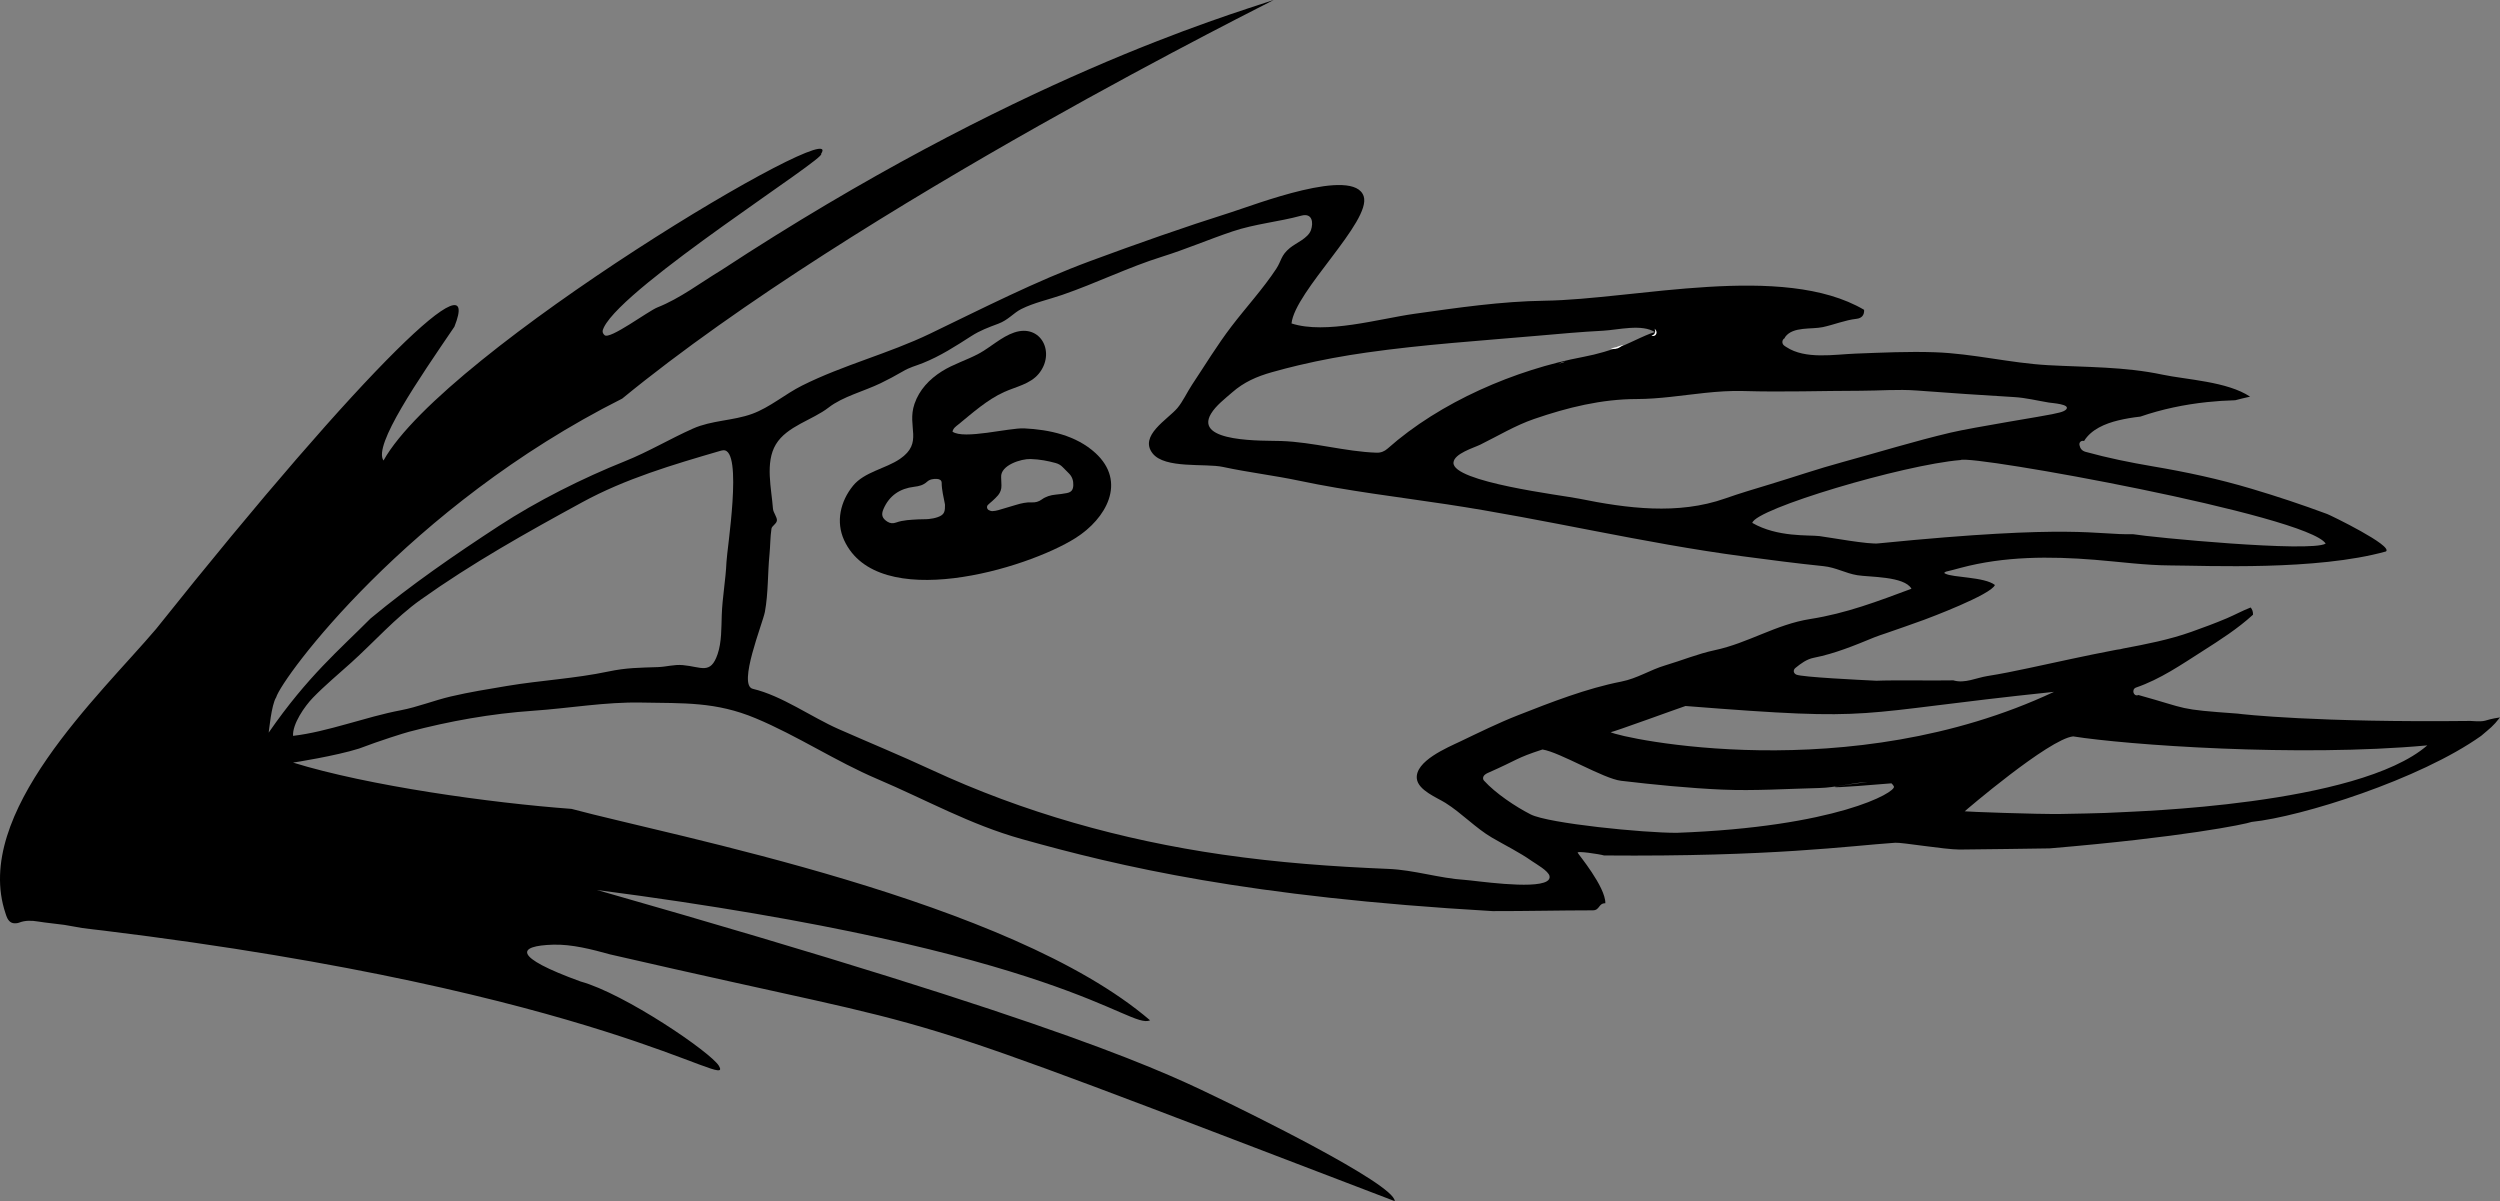 <?xml version="1.0" encoding="utf-8"?>
<!-- Generator: Adobe Illustrator 16.0.0, SVG Export Plug-In . SVG Version: 6.00 Build 0)  -->
<!DOCTYPE svg PUBLIC "-//W3C//DTD SVG 1.1//EN" "http://www.w3.org/Graphics/SVG/1.1/DTD/svg11.dtd">
<svg version="1.1" id="Calque_1" xmlns="http://www.w3.org/2000/svg" xmlns:xlink="http://www.w3.org/1999/xlink" x="0px" y="0px"
	 width="624.941px" height="300.256px" viewBox="0 0 624.941 300.256" enable-background="new 0 0 624.941 300.256"
	 xml:space="preserve">
<rect x="0" y="0" width="624.941" height="300.256" fill="#808080" stroke="none"/>
<g>
	<path fill-rule="evenodd" clip-rule="evenodd" d="M617.575,180.218c-38.41,0.431-57.039-1.654-58.215-1.833
		c-15.453-1.113-11.904-1.077-24.802-4.646c-0.025,0.009-0.05,0.019-0.076,0.027c-1.201,0.414-1.713-1.484-0.522-1.894
		c6.073-2.091,11.304-5.711,16.675-9.136c4.367-2.785,8.747-5.578,12.566-9.077c0-0.029,0-0.059,0-0.089
		c0.008-0.656-0.179-1.23-0.59-1.714c-2.024,0.779-3.941,1.843-5.948,2.694c-2.901,1.23-5.888,2.335-8.858,3.39
		c-5.604,1.99-11.27,3.081-17.055,4.17c-0.502,0.147-1.01,0.243-1.522,0.287c-0.28,0.053-0.56,0.105-0.84,0.159
		c-7.096,1.348-14.179,2.945-21.245,4.45c-3.455,0.736-6.854,1.439-10.343,1.988c-2.753,0.434-5.627,1.899-8.414,1.106
		c-0.027-0.008-0.049-0.02-0.075-0.03c-4.659,0.1-15.238-0.089-19.242,0.098c-4.06-0.197-18.642-0.897-20.029-1.528
		c-0.756-0.344-0.86-1.158-0.213-1.681c1.371-1.109,2.798-2.178,4.572-2.528c5.275-1.039,10.206-3.081,15.144-5.112
		c0.925-0.381,1.89-0.669,2.836-1c3.199-1.121,6.41-2.209,9.59-3.381c0.995-0.366,16.83-6.297,17.712-8.708
		c-2.65-2.058-10.556-1.813-12.422-2.844c-0.253-0.003-0.254-0.396,0-0.393c0.013,0,0.027,0.001,0.04,0.002
		c0.03-0.05,0.081-0.091,0.156-0.1c0.332-0.042,3.444-0.887,3.667-0.947c10.904-2.918,22.323-2.912,33.499-2.016
		c6.37,0.51,12.601,1.389,19.011,1.415c9.186,0.038,36.381,1.352,53.798-3.494c1.909-1.392-13.771-9.021-14.693-9.364
		c-6.231-2.316-12.546-4.419-18.917-6.314c-8.325-2.477-16.189-4.157-24.715-5.605c-5.633-0.958-11.242-2.095-16.752-3.62
		c-0.913-0.253-1.368-0.838-1.535-1.699c-0.137-0.71,0.453-1.212,1.154-1.013c1.779-2.909,5.297-4.356,8.484-5.135
		c1.833-0.447,3.698-0.753,5.579-0.959c5.393-1.863,11.042-3.031,16.685-3.63c2.331-0.248,4.681-0.406,7.035-0.463
		c1.235-0.327,2.473-0.628,3.716-0.895c-5.669-3.802-16.017-4.254-21.9-5.503c-9.513-2.019-18.959-1.835-28.61-2.369
		c-9.504-0.526-18.695-2.893-28.245-3.227c-6.623-0.231-13.244,0.088-19.861,0.337c-5.375,0.203-12.524,1.511-17.308-1.638
		c-0.209-0.138-0.432-0.263-0.617-0.429c-0.58-0.521-0.472-1.423,0.192-1.792c0.027-0.113,0.078-0.229,0.165-0.346
		c1.938-2.611,6.557-1.816,9.361-2.416c2.811-0.601,5.564-1.759,8.426-2.076c1.272-0.141,1.989-0.877,1.912-2.251
		c-20.304-11.925-57.295-2.592-79.856-2.275c-10.914,0.154-21.716,1.75-32.504,3.262c-8.909,1.249-22.208,5.193-30.776,2.42
		c0.814-8.033,20.04-25.598,18.044-31.777c-2.43-7.525-27.41,2.174-33.066,3.962c-11.871,3.754-23.626,7.9-35.302,12.222
		c-13.751,5.09-26.819,11.786-40.011,18.137c-10.386,5-21.687,7.821-32.005,12.981c-4.258,2.129-8.044,5.459-12.494,7.078
		c-4.791,1.743-10.097,1.587-14.797,3.682c-5.713,2.546-11.157,5.814-16.964,8.138c-10.628,4.254-21.958,9.936-31.55,16.196
		c-11.04,7.206-21.932,14.701-32.077,23.135c-7.631,7.698-15.708,14.414-25.464,28.534c0.081-0.33,0.67-6.961,1.867-8.816
		c1.473-4.911,32.903-47.734,86.509-74.687C214.686,51.158,319.465-0.367,318.368,0.002c-11.979,4.02-64.919,19.596-138.086,67.549
		c-5.225,3.146-10.235,7.034-15.933,9.288c-2.322,0.918-11.952,8.158-13.221,6.943c-0.659-0.631-0.575-1.145-0.15-1.993
		c5.301-10.591,56.114-42.534,54.279-43.331c7.072-10.738-94.152,49.224-109.387,76.664c-2.668-3.742,8.812-20.353,17.718-33.449
		c7.072-17.811-21.216,8.644-74.58,75.565C25.012,173.734-7.031,203.381,1.388,228.35c0.14,0.415,0.262,0.845,0.469,1.226
		c0.563,1.042,1.334,1.386,2.509,1.175c0.123-0.022,0.248-0.049,0.364-0.095c1.575-0.624,3.169-0.565,4.819-0.295
		c2.167,0.355,4.362,0.527,6.537,0.837c1.49,0.212,2.959,0.565,4.448,0.781c1.738,0.252,3.488,0.417,5.232,0.632
		c125.079,15.316,157.84,40.52,153.954,33.842c-1.96-3.359-23.572-18.072-34.581-21.1c-17.278-6.27-15.803-8.937-6.892-9.205
		c4.717-0.142,9.754,1.185,14.264,2.429c93.604,21.59,59.425,9.411,196.144,61.679c0.011-4.337-38.374-23.003-42.823-25.16
		c-14.195-6.882-36.93-18.465-156.576-52.615C266.544,237.773,282.1,257.37,287.498,255.06
		c-35.097-30.12-119.56-46.102-144.633-52.858c-20.243-1.489-50.814-5.755-69.614-11.573c0.125,0.005,10.706-1.67,16.495-3.503
		c5.333-2.033,11.301-3.884,12.493-4.199c10.145-2.677,20.545-4.535,31.018-5.253c9.169-0.629,17.995-2.228,27.097-2.051
		c10.621,0.206,18.558-0.247,28.553,3.933c10.457,4.373,19.958,10.727,30.385,15.169c12.377,5.273,23.175,11.391,36.121,15.017
		c24.444,6.844,56.508,14.479,117.701,18.013c8.358,0.02,16.714-0.188,25.072-0.193c1.738-0.001,1.374-1.8,3.113-1.769
		c0.079-4.107-6.881-12.4-6.875-12.572c-0.703-0.647,5.512,0.301,6.547,0.624c42.104,0.358,61.232-2.396,72.785-3.178
		c1.69-0.115,12.231,1.679,16.07,1.702c1.645,0.01,22.452-0.285,22.523-0.293c33.133-2.784,48.855-6.017,50.518-6.615
		c12.375-1.277,42.037-10.607,57.359-21.51c2.196-1.889,2.941-2.321,4.714-4.616C620.325,180.021,622.11,180.531,617.575,180.218z
		 M581.365,135.889c-3.775,2.259-43.691-1.572-48.192-2.357c-9.392,0.238-14.143-2.619-63.514,2.292
		c-2.311,0.365-12.533-1.527-14.842-1.812c-2.684-0.33-10.462,0.348-16.784-3.296c0.749-3.524,37.716-14.536,52.055-15.715
		C492.678,113.603,576.938,128.819,581.365,135.889z M435.888,97.75c9.745,0.294,19.482-0.057,29.232-0.07
		c4.629-0.006,9.333-0.408,13.952-0.064c8.113,0.602,16.232,1.174,24.354,1.64c2.997,0.172,5.805,0.894,8.757,1.378
		c0.844,0.139,5.431,0.399,4.325,1.697c-0.632,0.741-2.637,0.971-3.521,1.21c-1.184,0.319-19.646,3.253-25.402,4.61
		c-9.046,2.134-17.948,4.899-26.916,7.341c-6.32,1.721-11.964,3.672-18.147,5.549c-3.719,1.128-7.585,2.264-11.249,3.558
		c-11.813,4.172-24.58,2.484-36.568,0.05c-4.125-0.838-31.717-4.144-31.368-9.018c0.162-2.252,5.085-3.682,6.719-4.487
		c4.435-2.186,8.729-4.789,13.419-6.405c8.38-2.888,16.897-4.975,25.665-4.988c5.68-0.009,11.291-0.926,16.952-1.522
		C429.334,97.887,432.592,97.651,435.888,97.75z M324.647,91.301c5.601-1.327,11.267-2.363,16.956-3.173
		c14.16-2.015,28.44-2.943,42.681-4.191c5.471-0.479,10.922-0.983,16.408-1.263c3.752-0.191,9.813-1.807,13.113,0.415
		c-0.506-0.34-6.919,2.895-7.861,3.239c-3.271,1.195-6.612,2.213-10.038,2.86c-17.181,3.245-35.884,11.276-49.035,22.946
		c-0.791,0.702-1.692,1.064-2.764,1.028c-7.846-0.266-15.791-2.648-23.826-2.922c-4.252-0.146-21.939,0.478-17.557-6.819
		c1.225-2.04,3.503-3.767,5.279-5.324c2.955-2.59,6.14-3.979,9.905-5.047C320.144,92.418,322.391,91.836,324.647,91.301z
		 M183.103,125.463c-0.42,6.52-1.436,13.396-1.505,15.032c-0.187,4.449-1.029,8.86-1.179,13.3c-0.107,3.151-0.009,6.714-1.037,9.731
		c-1.773,5.207-4.046,3.145-8.697,2.736c-2.218-0.195-4.046,0.426-6.243,0.5c-4.601,0.157-7.835,0.144-12.381,1.104
		c-8.352,1.765-16.892,2.193-25.336,3.607c-4.762,0.797-9.325,1.527-14.012,2.624c-4.186,0.979-8.367,2.663-12.517,3.449
		c-8.837,1.674-18.256,5.393-26.939,6.403c-0.186-2.955,2.892-7.396,4.951-9.519c3.027-3.122,6.366-5.881,9.59-8.791
		c5.645-5.092,11.119-11.277,17.293-15.673c12.945-9.217,26.447-16.773,40.407-24.389c10.862-5.926,22.725-9.416,34.542-12.865
		c0.24-0.07,0.488-0.125,0.735-0.148C183.336,112.325,183.539,118.703,183.103,125.463z M386.679,220.296
		c-3.388,2.06-18.073-0.189-20.464-0.34c-6.479-0.411-12.689-2.487-19.152-2.75c-14.074-0.575-27.585-1.569-41.521-3.584
		c-25.146-3.636-49.663-10.492-72.779-21.224c-7.638-3.546-15.428-6.747-23.131-10.146c-6.859-3.027-14.178-8.34-21.445-10.062
		c-3.847-0.912,2.505-16.439,3.021-19.252c0.861-4.706,0.686-9.682,1.141-14.273c0.218-2.199,0.18-4.415,0.5-6.516
		c0.109-0.713,1.226-1.14,1.355-2.003c0.123-0.825-0.911-1.992-0.981-2.972c-0.354-4.952-2.017-11.555,0.727-16.095
		c2.768-4.582,9.166-6.075,13.201-9.219c3.493-2.721,8.875-4.074,12.981-6.065c1.831-0.888,3.656-1.849,5.413-2.881
		c2.042-1.2,3.118-1.346,5.179-2.174c4.36-1.75,8.142-4.201,12.115-6.751c2.139-1.372,4.306-2.175,6.695-3.063
		c2.53-0.94,3.786-2.683,5.781-3.684c3.111-1.561,6.909-2.386,10.213-3.526c8.599-2.966,16.538-6.919,24.958-9.549
		c5.957-1.86,11.697-4.332,17.609-6.319c5.676-1.908,11.495-2.383,17.185-3.934c2.833-0.769,3.063,1.808,2.428,3.606
		c-0.725,2.05-3.693,3.176-5.26,4.459c-2.297,1.882-2.08,3.178-3.413,5.208c-3.248,4.946-7.571,9.662-11.21,14.425
		c-3.564,4.664-6.645,9.758-9.84,14.557c-1.188,1.786-2.311,4.233-3.664,5.833c-2.406,2.845-9.65,6.909-6.203,11.327
		c3.061,3.921,13.156,2.436,17.588,3.392c6.324,1.363,12.789,2.119,19.132,3.459c12.151,2.568,24.579,4.029,36.853,5.883
		c24.746,3.738,48.997,9.688,73.918,12.992c6.939,0.919,13.321,1.763,20.222,2.469c3.124,0.32,5.447,1.766,8.439,2.262
		c3.041,0.504,11.798,0.229,13.551,3.385c-8.418,3.129-16.272,6.149-25.274,7.56c-8.588,1.346-15.54,6.018-23.886,7.793
		c-4.258,0.906-8.261,2.578-12.395,3.8c-3.756,1.11-6.986,3.274-11.001,4.059c-8.651,1.69-17.497,5.147-25.804,8.409
		c-4.931,1.936-9.664,4.276-14.43,6.552c-3.181,1.52-11.369,4.912-10.852,9.321c0.338,2.89,5.059,4.725,7.141,6.03
		c4.058,2.544,7.553,6.297,11.611,8.672c3.34,1.955,6.843,3.649,10.017,5.885c0.958,0.674,4.148,2.434,4.403,3.755
		C387.458,219.554,387.204,219.977,386.679,220.296z M419.111,208.186c-8.254,0.022-32.009-2.334-36.472-4.6
		c-3.788-1.923-8.793-5.279-11.659-8.432c-0.418-0.46-0.277-1.097,0.215-1.501c0.191-0.157,0.408-0.295,0.635-0.395
		c7.96-3.508,6.945-3.677,13.755-5.903c4.357,0.682,15.252,7.305,19.634,7.822c8.288,0.978,16.95,1.839,25.247,2.206
		c7.943,0.351,16.445-0.203,24.396-0.401c4-0.099,7.847-1.242,11.877-1.51c1.356-0.09-22.616,2.752,6.079,0.342
		c0.313,0.282,0.512,0.543,0.618,0.785C474.052,198.048,458.921,206.736,419.111,208.186z M402.623,183.03
		c0.232,0.136,17.697-6.241,18.713-6.545c49.764,3.929,39.837,1.919,92.12-3.54C462.367,196.947,405.333,184.525,402.623,183.03z
		 M529.743,203.061c-3.002,0.224-14.1,0.405-14.514,0.412c-5.877,0.098-23.984-0.576-24.094-0.664
		c-0.088,0.028,21.107-18.127,27.108-18.728c13.096,2.095,56.049,5.238,88.527,2.246
		C589.379,201.411,532.705,202.84,529.743,203.061z"/>
	<path fill-rule="evenodd" clip-rule="evenodd" fill="#FFFFFF" d="M404.298,86.672c-0.102,0.067-0.228,0.116-0.381,0.138
		c-0.063,0.009-0.124,0.021-0.186,0.03c-0.372,0.106-0.744,0.207-1.117,0.307c0.761,0.167,1.598,0.113,2.281-0.336
		c0.321-0.212,0.639-0.428,0.955-0.647C405.336,86.347,404.818,86.515,404.298,86.672z"/>
	<path fill-rule="evenodd" clip-rule="evenodd" fill="#FFFFFF" d="M389.631,90.887c0.559-0.083,1.091-0.261,1.614-0.488
		c-0.129,0.034-0.263,0.065-0.393,0.098C390.445,90.625,390.038,90.756,389.631,90.887z"/>
	<path fill-rule="evenodd" clip-rule="evenodd" fill="#FFFFFF" d="M413.953,82.572c-0.109-0.182-0.242-0.313-0.394-0.405
		c0.39,0.482,0.228,1.394-0.479,1.616c-0.072,0.078-0.155,0.146-0.254,0.198c0.172,0.015,0.343,0.019,0.51,0.003
		C414.001,83.921,414.304,83.157,413.953,82.572z"/>
	<path fill-rule="evenodd" clip-rule="evenodd" d="M238.099,107.902c2.808,2.029,14.214-0.999,17.917-0.819
		c6.317,0.305,12.992,1.758,17.787,6.137c7.954,7.263,2.684,16.464-4.949,21.279c-12.363,7.798-49.417,18.757-57.826,0.575
		c-2.157-4.664-0.935-9.778,2.216-13.656c2.808-3.453,8.159-4.256,11.719-6.697c5.969-4.092,1.66-7.983,3.639-13.769
		c1.204-3.518,3.738-6.171,6.834-8.124c2.889-1.821,6.237-2.807,9.238-4.424c2.945-1.588,5.688-4.233,8.877-5.295
		c6.721-2.238,10.376,5.137,6.101,10.327c-2.123,2.578-5.719,3.239-8.615,4.548c-4.285,1.938-7.886,5.208-11.506,8.151
		C238.969,106.592,238.297,107.006,238.099,107.902z M257.623,114.745c-2.355-0.079-7.55,1.544-7.36,4.533
		c0.044,0.688,0.05,1.377,0.074,2.066c0.033,0.918-0.262,1.744-0.828,2.441c-0.43,0.529-0.954,0.984-1.452,1.455
		c-0.363,0.343-0.783,0.628-1.12,0.993c-0.362,0.392-0.231,1.042,0.246,1.287c0.269,0.138,0.59,0.261,0.883,0.25
		c0.493-0.019,0.994-0.108,1.47-0.243c1.506-0.427,3.003-0.888,4.503-1.337c1.266-0.379,2.545-0.678,3.881-0.605
		c0.91,0.05,1.727-0.17,2.473-0.713c1.04-0.757,2.227-1.11,3.504-1.229c0.935-0.086,1.871-0.204,2.792-0.387
		c1.14-0.226,1.57-0.804,1.611-1.972c0.039-1.117-0.271-2.105-1.067-2.913c-0.528-0.536-1.072-1.056-1.59-1.6
		c-0.492-0.517-1.087-0.841-1.764-1.026C261.938,115.214,259.976,114.824,257.623,114.745z M236.216,126.618
		c0-0.188,0.028-0.381-0.004-0.563c-0.325-1.779-0.807-3.53-0.816-5.365c-0.003-0.619-0.5-0.933-1.181-0.971
		c-0.905-0.049-1.813,0.1-2.472,0.705c-0.938,0.862-1.997,1.115-3.224,1.261c-3.548,0.423-6.213,2.186-7.666,5.551
		c-0.632,1.463-0.335,2.348,0.993,3.185c0.692,0.436,1.399,0.47,2.155,0.199c1.796-0.644,3.684-0.673,5.555-0.791
		c0.875-0.055,1.758,0.002,2.627-0.088c0.74-0.077,1.492-0.214,2.191-0.46C235.835,128.766,236.234,128.135,236.216,126.618z"/>
</g>
</svg>
